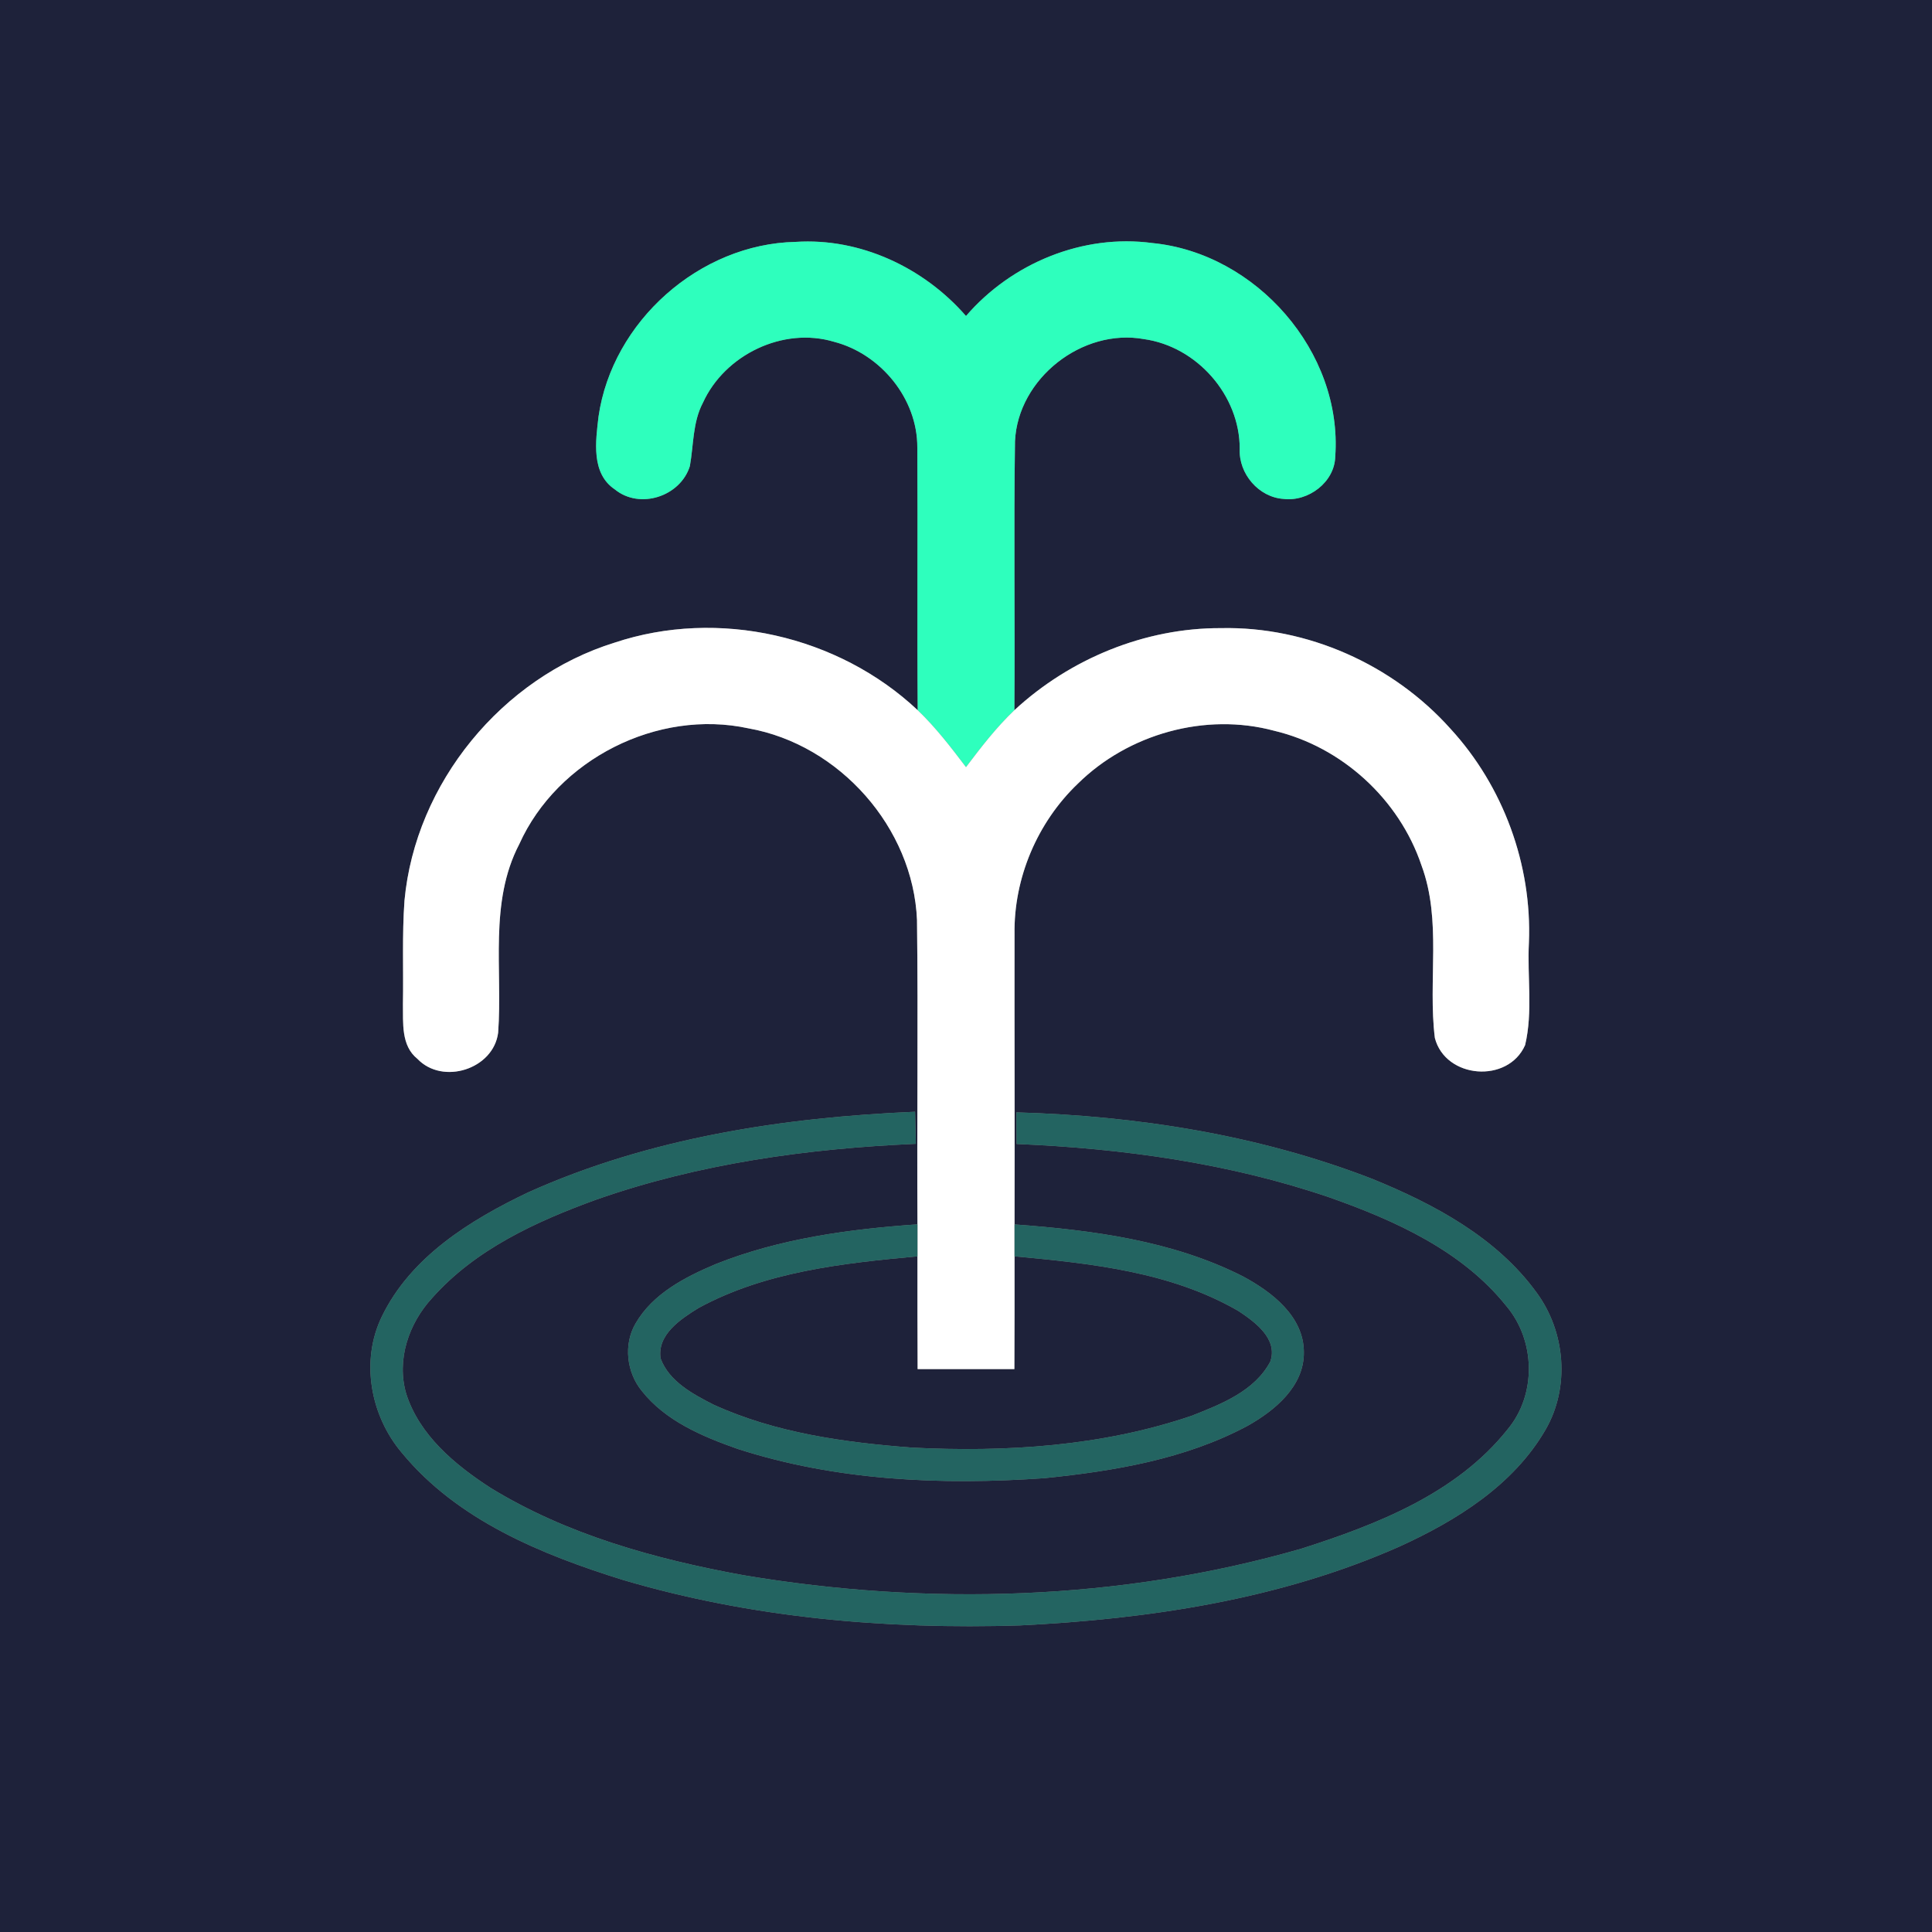 <?xml version="1.0" encoding="UTF-8" ?>
<!DOCTYPE svg PUBLIC "-//W3C//DTD SVG 1.1//EN" "http://www.w3.org/Graphics/SVG/1.1/DTD/svg11.dtd">
<svg width="250pt" height="250pt" viewBox="0 0 250 250" version="1.1" xmlns="http://www.w3.org/2000/svg">
<rect x="0" y="0" width="250" height="250" fill="#808080" stroke="none"/>
<g id="#1e223aff">
<path fill="#1e223a" opacity="1.00" d=" M 0.00 0.00 L 250.00 0.00 L 250.00 250.00 L 0.00 250.00 L 0.00 0.00 M 77.45 53.90 C 77.08 57.08 76.46 61.25 79.56 63.33 C 82.79 65.97 88.05 64.24 89.27 60.31 C 89.76 57.57 89.62 54.65 90.96 52.11 C 93.79 45.90 101.34 42.25 107.93 44.23 C 113.97 45.80 118.73 51.60 118.70 57.90 C 118.77 69.24 118.66 80.57 118.75 91.90 C 108.48 82.23 92.92 78.69 79.52 83.16 C 64.96 87.68 53.75 101.34 52.34 116.54 C 52.02 121.00 52.22 125.47 52.14 129.94 C 52.18 132.37 51.88 135.30 54.01 137.01 C 57.28 140.45 63.87 138.35 64.46 133.62 C 65.05 125.49 63.25 116.80 67.19 109.24 C 72.13 98.26 85.09 91.69 96.86 94.25 C 108.62 96.34 118.16 107.09 118.66 119.05 C 118.82 132.17 118.64 145.30 118.72 158.43 C 109.87 159.05 100.92 160.26 92.62 163.57 C 88.65 165.25 84.47 167.39 82.24 171.26 C 80.65 173.98 81.08 177.59 83.06 180.00 C 86.13 183.88 90.89 185.88 95.43 187.48 C 108.22 191.62 121.88 192.21 135.20 191.27 C 144.18 190.35 153.37 188.82 161.42 184.51 C 164.94 182.54 168.76 179.40 168.72 174.99 C 168.72 170.32 164.54 167.14 160.79 165.14 C 151.68 160.53 141.34 159.18 131.28 158.44 C 131.32 145.93 131.26 133.42 131.28 120.91 C 131.16 113.64 134.23 106.41 139.48 101.40 C 146.01 94.96 155.99 92.16 164.88 94.56 C 173.65 96.64 181.06 103.43 183.94 111.98 C 186.60 119.15 184.75 126.90 185.67 134.31 C 187.04 139.60 195.15 140.24 197.35 135.23 C 198.37 130.91 197.61 126.38 197.84 121.98 C 198.25 111.89 194.52 101.73 187.69 94.30 C 180.26 85.99 169.17 81.04 158.00 81.28 C 148.16 81.24 138.47 85.23 131.26 91.90 C 131.35 80.29 131.17 68.69 131.34 57.09 C 131.72 48.97 140.05 42.44 148.03 43.88 C 154.88 44.84 160.44 51.15 160.42 58.09 C 160.27 61.29 162.87 64.35 166.09 64.56 C 169.29 64.95 172.70 62.40 172.78 59.08 C 173.75 45.52 162.54 32.77 149.12 31.45 C 140.11 30.24 130.89 34.05 125.00 40.89 C 119.55 34.63 111.32 30.75 102.95 31.30 C 90.51 31.56 79.22 41.60 77.45 53.90 M 68.35 154.29 C 60.86 157.86 53.15 162.63 49.41 170.36 C 46.62 176.10 47.93 183.18 51.99 187.98 C 59.18 196.72 70.08 201.16 80.60 204.44 C 97.22 209.36 114.70 210.87 131.97 210.33 C 148.73 209.50 165.68 206.96 181.12 200.11 C 188.49 196.75 195.85 192.17 200.00 184.99 C 203.18 179.49 202.57 172.31 198.82 167.24 C 193.64 160.11 185.57 155.81 177.58 152.55 C 162.92 146.87 147.18 144.39 131.52 143.94 C 131.52 145.30 131.53 146.67 131.55 148.03 C 145.27 148.61 159.04 150.50 172.08 154.96 C 180.52 157.94 189.20 161.85 194.92 169.00 C 198.71 173.48 198.85 180.48 195.05 185.00 C 188.47 193.26 178.16 197.28 168.39 200.40 C 144.99 207.14 120.03 207.85 96.09 203.81 C 84.74 201.73 73.35 198.59 63.45 192.51 C 58.87 189.54 54.27 185.72 52.56 180.34 C 51.28 175.94 52.90 171.23 55.93 167.95 C 61.51 161.66 69.39 158.05 77.16 155.23 C 90.43 150.57 104.50 148.62 118.51 148.01 C 118.48 146.62 118.44 145.24 118.41 143.86 C 101.34 144.59 84.04 147.23 68.35 154.29 Z" />
<path fill="#1e223a" opacity="1.00" d=" M 90.38 169.26 C 99.04 164.54 109.06 163.46 118.72 162.57 C 118.72 167.43 118.71 172.29 118.74 177.16 C 122.91 177.16 127.09 177.16 131.26 177.16 C 131.29 172.29 131.28 167.43 131.28 162.57 C 141.18 163.49 151.52 164.57 160.28 169.66 C 162.40 171.07 165.39 173.24 164.38 176.18 C 162.36 180.01 158.01 181.70 154.20 183.20 C 142.61 187.15 130.15 187.94 118.00 187.32 C 109.26 186.65 100.36 185.43 92.33 181.76 C 89.65 180.39 86.58 178.76 85.48 175.78 C 85.01 172.68 88.11 170.67 90.38 169.26 Z" />
</g>
<g id="#2effbdff">
<path fill="#2effbd" opacity="1.00" d=" M 77.45 53.90 C 79.22 41.60 90.51 31.56 102.95 31.30 C 111.32 30.75 119.55 34.63 125.00 40.89 C 130.89 34.05 140.11 30.24 149.12 31.45 C 162.54 32.77 173.75 45.52 172.78 59.08 C 172.70 62.40 169.29 64.95 166.09 64.56 C 162.87 64.35 160.27 61.29 160.42 58.09 C 160.44 51.15 154.88 44.84 148.03 43.88 C 140.05 42.44 131.72 48.97 131.34 57.09 C 131.17 68.69 131.35 80.29 131.26 91.90 C 128.92 94.13 126.94 96.70 125.00 99.27 C 123.05 96.70 121.08 94.13 118.75 91.90 C 118.66 80.57 118.77 69.24 118.70 57.90 C 118.73 51.60 113.97 45.80 107.93 44.23 C 101.34 42.25 93.79 45.90 90.96 52.11 C 89.62 54.65 89.76 57.57 89.27 60.31 C 88.05 64.24 82.79 65.97 79.56 63.33 C 76.46 61.25 77.08 57.08 77.45 53.90 Z" />
</g>
<g id="#ffffffff">
<path fill="#ffffff" opacity="1.00" d=" M 79.52 83.16 C 92.92 78.69 108.48 82.23 118.75 91.90 C 121.08 94.13 123.05 96.70 125.00 99.27 C 126.94 96.70 128.92 94.13 131.26 91.90 C 138.47 85.23 148.16 81.24 158.00 81.28 C 169.17 81.04 180.26 85.99 187.69 94.30 C 194.52 101.73 198.25 111.89 197.84 121.98 C 197.61 126.38 198.37 130.91 197.35 135.23 C 195.15 140.24 187.04 139.60 185.67 134.31 C 184.75 126.90 186.60 119.15 183.94 111.98 C 181.06 103.43 173.65 96.64 164.88 94.56 C 155.99 92.16 146.01 94.96 139.48 101.40 C 134.23 106.41 131.16 113.64 131.28 120.91 C 131.26 133.42 131.32 145.93 131.28 158.44 C 131.28 159.81 131.28 161.19 131.28 162.57 C 131.28 167.43 131.29 172.29 131.26 177.16 C 127.09 177.16 122.91 177.16 118.74 177.16 C 118.71 172.29 118.72 167.43 118.72 162.57 C 118.72 161.19 118.72 159.81 118.72 158.43 C 118.64 145.30 118.82 132.17 118.66 119.05 C 118.16 107.09 108.62 96.34 96.86 94.25 C 85.09 91.69 72.13 98.26 67.19 109.24 C 63.25 116.80 65.05 125.49 64.46 133.62 C 63.87 138.35 57.28 140.45 54.01 137.01 C 51.88 135.30 52.18 132.37 52.14 129.94 C 52.22 125.47 52.02 121.00 52.34 116.54 C 53.75 101.34 64.96 87.68 79.52 83.16 Z" />
</g>
<g id="#236461ff">
<path fill="#236461" opacity="1.00" d=" M 68.35 154.29 C 84.04 147.23 101.34 144.59 118.41 143.86 C 118.44 145.24 118.48 146.62 118.51 148.01 C 104.50 148.62 90.43 150.57 77.16 155.23 C 69.39 158.05 61.51 161.66 55.93 167.95 C 52.90 171.23 51.28 175.94 52.56 180.34 C 54.27 185.72 58.87 189.54 63.45 192.51 C 73.35 198.59 84.74 201.73 96.09 203.81 C 120.03 207.85 144.99 207.14 168.39 200.40 C 178.16 197.28 188.47 193.26 195.05 185.00 C 198.85 180.48 198.71 173.48 194.92 169.00 C 189.20 161.85 180.52 157.94 172.08 154.96 C 159.04 150.50 145.27 148.61 131.55 148.03 C 131.53 146.67 131.52 145.30 131.52 143.94 C 147.18 144.39 162.92 146.87 177.58 152.55 C 185.57 155.81 193.64 160.11 198.82 167.24 C 202.57 172.31 203.18 179.49 200.00 184.99 C 195.85 192.17 188.49 196.75 181.12 200.11 C 165.68 206.96 148.73 209.50 131.97 210.33 C 114.70 210.87 97.22 209.36 80.60 204.44 C 70.08 201.16 59.18 196.72 51.99 187.98 C 47.93 183.18 46.62 176.10 49.41 170.36 C 53.15 162.63 60.86 157.86 68.35 154.29 Z" />
<path fill="#236461" opacity="1.00" d=" M 92.62 163.57 C 100.92 160.26 109.87 159.05 118.72 158.43 C 118.72 159.81 118.72 161.19 118.72 162.57 C 109.06 163.46 99.04 164.54 90.38 169.26 C 88.11 170.67 85.01 172.68 85.48 175.78 C 86.58 178.76 89.65 180.39 92.33 181.76 C 100.36 185.43 109.26 186.65 118.00 187.32 C 130.15 187.94 142.61 187.15 154.20 183.20 C 158.01 181.70 162.36 180.01 164.38 176.18 C 165.39 173.24 162.40 171.07 160.28 169.66 C 151.52 164.57 141.18 163.49 131.28 162.57 C 131.28 161.19 131.28 159.81 131.28 158.44 C 141.34 159.18 151.68 160.53 160.79 165.14 C 164.54 167.14 168.72 170.32 168.72 174.99 C 168.76 179.40 164.94 182.54 161.42 184.51 C 153.37 188.82 144.18 190.35 135.20 191.27 C 121.88 192.21 108.22 191.62 95.43 187.48 C 90.89 185.88 86.13 183.88 83.06 180.00 C 81.08 177.59 80.65 173.98 82.24 171.26 C 84.47 167.39 88.65 165.25 92.62 163.57 Z" />
</g>
</svg>
